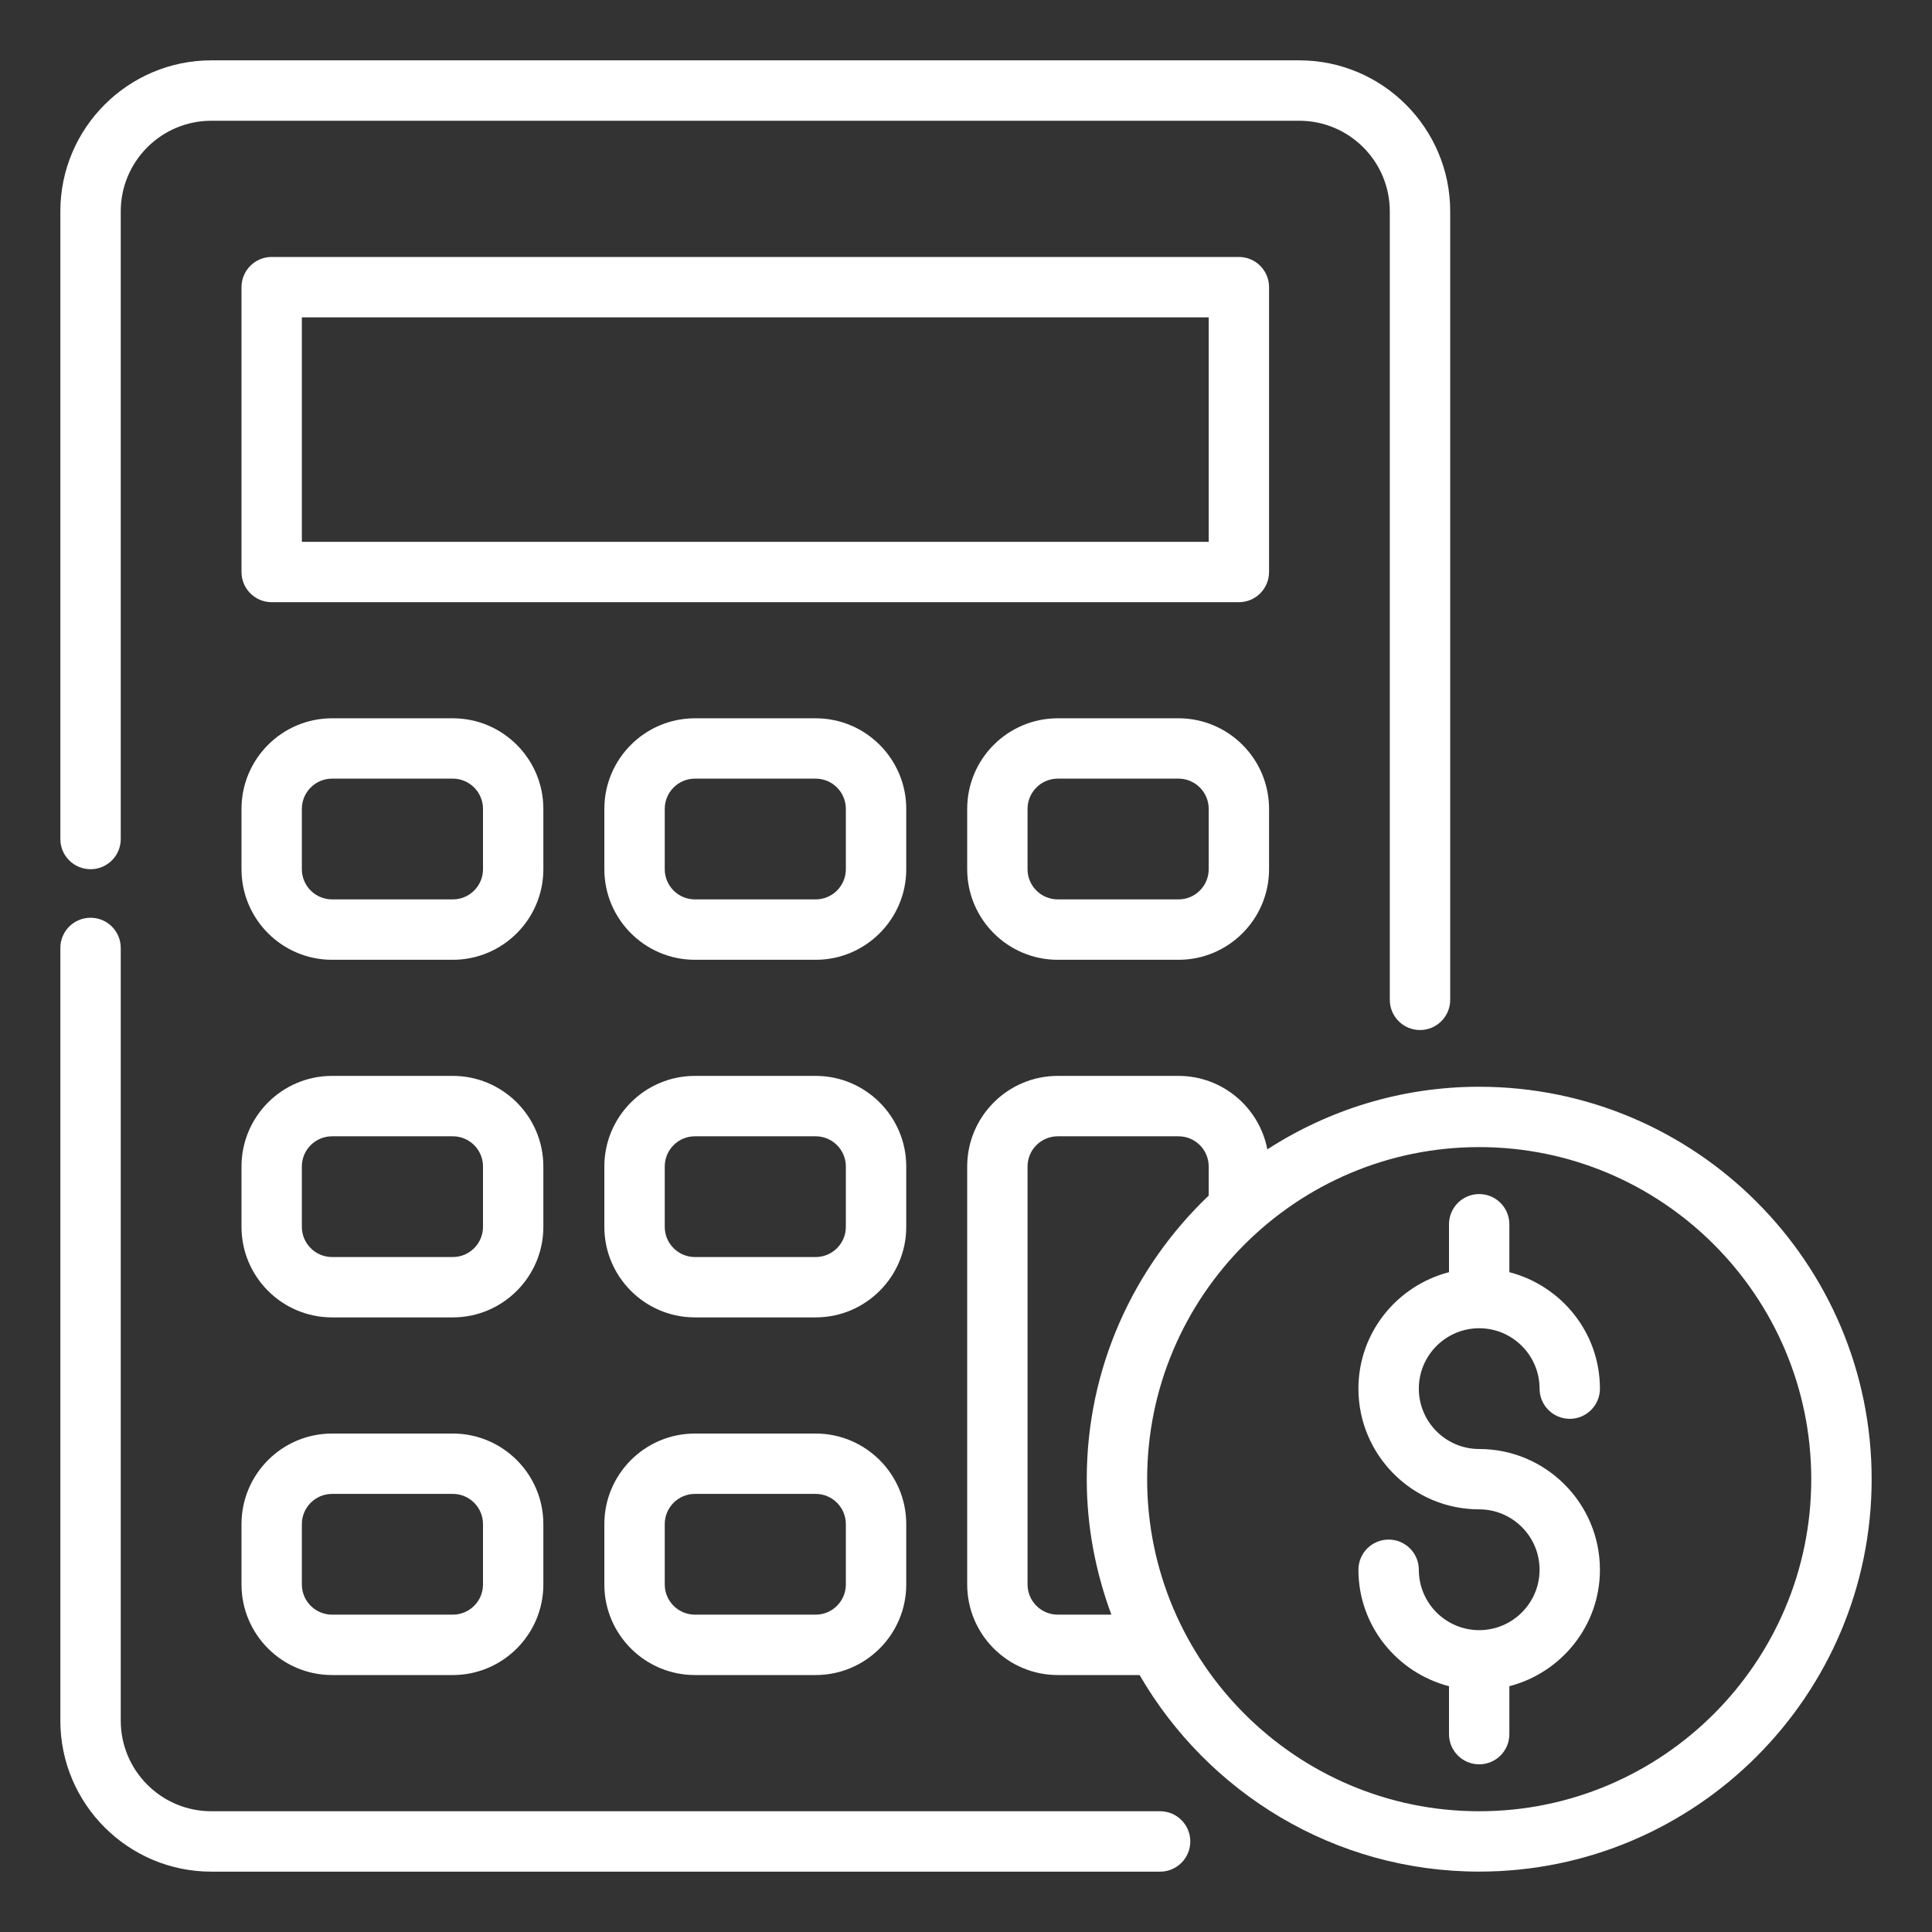 <svg width="42" height="42" viewBox="0 0 42 42" fill="none" xmlns="http://www.w3.org/2000/svg">
<rect x="0" y="0" width="42" height="42" fill="#333333" stroke="none"/>
<path fill-rule="evenodd" clip-rule="evenodd" d="M2.625 18.24C2.625 18.602 2.331 18.896 1.969 18.896C1.606 18.896 1.312 18.602 1.312 18.24V4.594C1.312 2.785 2.785 1.312 4.594 1.312H28.245C30.054 1.312 31.526 2.785 31.526 4.594V21.735C31.526 22.098 31.232 22.392 30.87 22.392C30.507 22.392 30.213 22.098 30.213 21.735V4.594C30.213 3.508 29.33 2.625 28.245 2.625H4.594C3.508 2.625 2.625 3.508 2.625 4.594V18.24ZM4.594 39.375H25.22C25.582 39.375 25.876 39.669 25.876 40.031C25.876 40.394 25.582 40.688 25.22 40.688H4.594C2.785 40.688 1.312 39.215 1.312 37.406V20.607C1.312 20.244 1.606 19.951 1.969 19.951C2.331 19.951 2.625 20.244 2.625 20.607V37.406C2.625 38.492 3.508 39.375 4.594 39.375ZM27.588 6.242C27.588 5.88 27.295 5.586 26.932 5.586H5.906C5.544 5.586 5.25 5.88 5.25 6.242V12.435C5.25 12.797 5.544 13.091 5.906 13.091H26.932C27.295 13.091 27.588 12.797 27.588 12.435V6.242ZM26.276 11.779H6.562V6.899H26.276V11.779ZM9.844 15.615C10.929 15.615 11.812 16.498 11.812 17.584V18.896C11.812 19.982 10.929 20.865 9.844 20.865H7.219C6.133 20.865 5.25 19.982 5.25 18.896V17.584C5.25 16.498 6.133 15.615 7.219 15.615H9.844ZM9.844 19.552C10.206 19.552 10.5 19.258 10.5 18.896V17.584C10.5 17.222 10.206 16.927 9.844 16.927H7.219C6.857 16.927 6.562 17.222 6.562 17.584V18.896C6.562 19.258 6.857 19.552 7.219 19.552H9.844ZM19.701 17.584C19.701 16.498 18.817 15.615 17.732 15.615H15.107C14.021 15.615 13.138 16.498 13.138 17.584V18.896C13.138 19.982 14.021 20.865 15.107 20.865H17.732C18.817 20.865 19.701 19.982 19.701 18.896V17.584ZM18.388 18.896C18.388 19.258 18.094 19.552 17.732 19.552H15.107C14.745 19.552 14.451 19.258 14.451 18.896V17.584C14.451 17.222 14.745 16.927 15.107 16.927H17.732C18.094 16.927 18.388 17.222 18.388 17.584V18.896ZM22.995 15.615H25.62C26.705 15.615 27.588 16.498 27.588 17.584V18.896C27.588 19.982 26.705 20.865 25.62 20.865H22.995C21.909 20.865 21.026 19.982 21.026 18.896V17.584C21.026 16.498 21.909 15.615 22.995 15.615ZM25.62 19.552C25.982 19.552 26.276 19.258 26.276 18.896V17.584C26.276 17.222 25.982 16.927 25.62 16.927H22.995C22.633 16.927 22.338 17.222 22.338 17.584V18.896C22.338 19.258 22.633 19.552 22.995 19.552H25.62ZM11.812 25.358C11.812 24.273 10.929 23.389 9.844 23.389H7.219C6.133 23.389 5.25 24.273 5.25 25.358V26.671C5.25 27.756 6.133 28.639 7.219 28.639H9.844C10.929 28.639 11.812 27.756 11.812 26.671V25.358ZM10.5 26.671C10.5 27.032 10.206 27.327 9.844 27.327H7.219C6.857 27.327 6.562 27.032 6.562 26.671V25.358C6.562 24.996 6.857 24.702 7.219 24.702H9.844C10.206 24.702 10.5 24.996 10.5 25.358V26.671ZM17.732 23.389C18.817 23.389 19.701 24.273 19.701 25.358V26.671C19.701 27.756 18.817 28.639 17.732 28.639H15.107C14.021 28.639 13.138 27.756 13.138 26.671V25.358C13.138 24.273 14.021 23.389 15.107 23.389H17.732ZM17.732 27.327C18.094 27.327 18.388 27.032 18.388 26.671V25.358C18.388 24.996 18.094 24.702 17.732 24.702H15.107C14.745 24.702 14.451 24.996 14.451 25.358V26.671C14.451 27.032 14.745 27.327 15.107 27.327H17.732ZM9.844 31.164H7.219C6.133 31.164 5.25 32.047 5.25 33.133V34.445C5.25 35.531 6.133 36.414 7.219 36.414H9.844C10.929 36.414 11.812 35.531 11.812 34.445V33.133C11.812 32.047 10.929 31.164 9.844 31.164ZM10.5 34.445C10.5 34.807 10.206 35.101 9.844 35.101H7.219C6.857 35.101 6.562 34.807 6.562 34.445V33.133C6.562 32.771 6.857 32.476 7.219 32.476H9.844C10.206 32.476 10.5 32.771 10.5 33.133V34.445ZM15.107 31.164H17.732C18.817 31.164 19.701 32.047 19.701 33.133V34.445C19.701 35.531 18.817 36.414 17.732 36.414H15.107C14.021 36.414 13.138 35.531 13.138 34.445V33.133C13.138 32.047 14.021 31.164 15.107 31.164ZM17.732 35.101C18.094 35.101 18.388 34.807 18.388 34.445V33.133C18.388 32.771 18.094 32.476 17.732 32.476H15.107C14.745 32.476 14.451 32.771 14.451 33.133V34.445C14.451 34.807 14.745 35.101 15.107 35.101H17.732ZM32.156 23.625C30.459 23.625 28.881 24.128 27.551 24.986C27.376 24.078 26.578 23.389 25.62 23.389H22.995C21.909 23.389 21.026 24.273 21.026 25.358V34.445C21.026 35.531 21.909 36.414 22.995 36.414H24.774C26.251 38.964 29.003 40.687 32.156 40.687C36.861 40.687 40.688 36.861 40.688 32.156C40.688 27.452 36.861 23.625 32.156 23.625ZM22.995 35.101C22.633 35.101 22.338 34.807 22.338 34.445V25.358C22.338 24.996 22.633 24.702 22.995 24.702H25.62C25.982 24.702 26.276 24.996 26.276 25.358V25.991C24.647 27.545 23.625 29.732 23.625 32.156C23.625 33.193 23.82 34.182 24.16 35.101L22.995 35.101ZM32.156 39.375C28.176 39.375 24.938 36.137 24.938 32.156C24.938 28.176 28.176 24.937 32.156 24.937C36.137 24.937 39.375 28.176 39.375 32.156C39.375 36.137 36.137 39.375 32.156 39.375ZM33.469 30.188C33.469 29.464 32.88 28.875 32.156 28.875C31.432 28.875 30.844 29.464 30.844 30.188C30.844 30.911 31.432 31.5 32.156 31.5C33.604 31.5 34.781 32.678 34.781 34.125C34.781 35.344 33.941 36.363 32.812 36.657V37.699C32.812 38.061 32.519 38.355 32.156 38.355C31.794 38.355 31.5 38.061 31.5 37.699V36.657C30.371 36.363 29.531 35.344 29.531 34.125C29.531 33.763 29.825 33.469 30.188 33.469C30.55 33.469 30.844 33.763 30.844 34.125C30.844 34.849 31.432 35.438 32.156 35.438C32.88 35.438 33.469 34.849 33.469 34.125C33.469 33.401 32.88 32.812 32.156 32.812C30.709 32.812 29.531 31.635 29.531 30.188C29.531 28.968 30.371 27.949 31.5 27.656V26.614C31.5 26.252 31.794 25.958 32.156 25.958C32.519 25.958 32.812 26.252 32.812 26.614V27.656C33.941 27.949 34.781 28.968 34.781 30.188C34.781 30.55 34.487 30.844 34.125 30.844C33.763 30.844 33.469 30.55 33.469 30.188Z" fill="white"/>
</svg>
